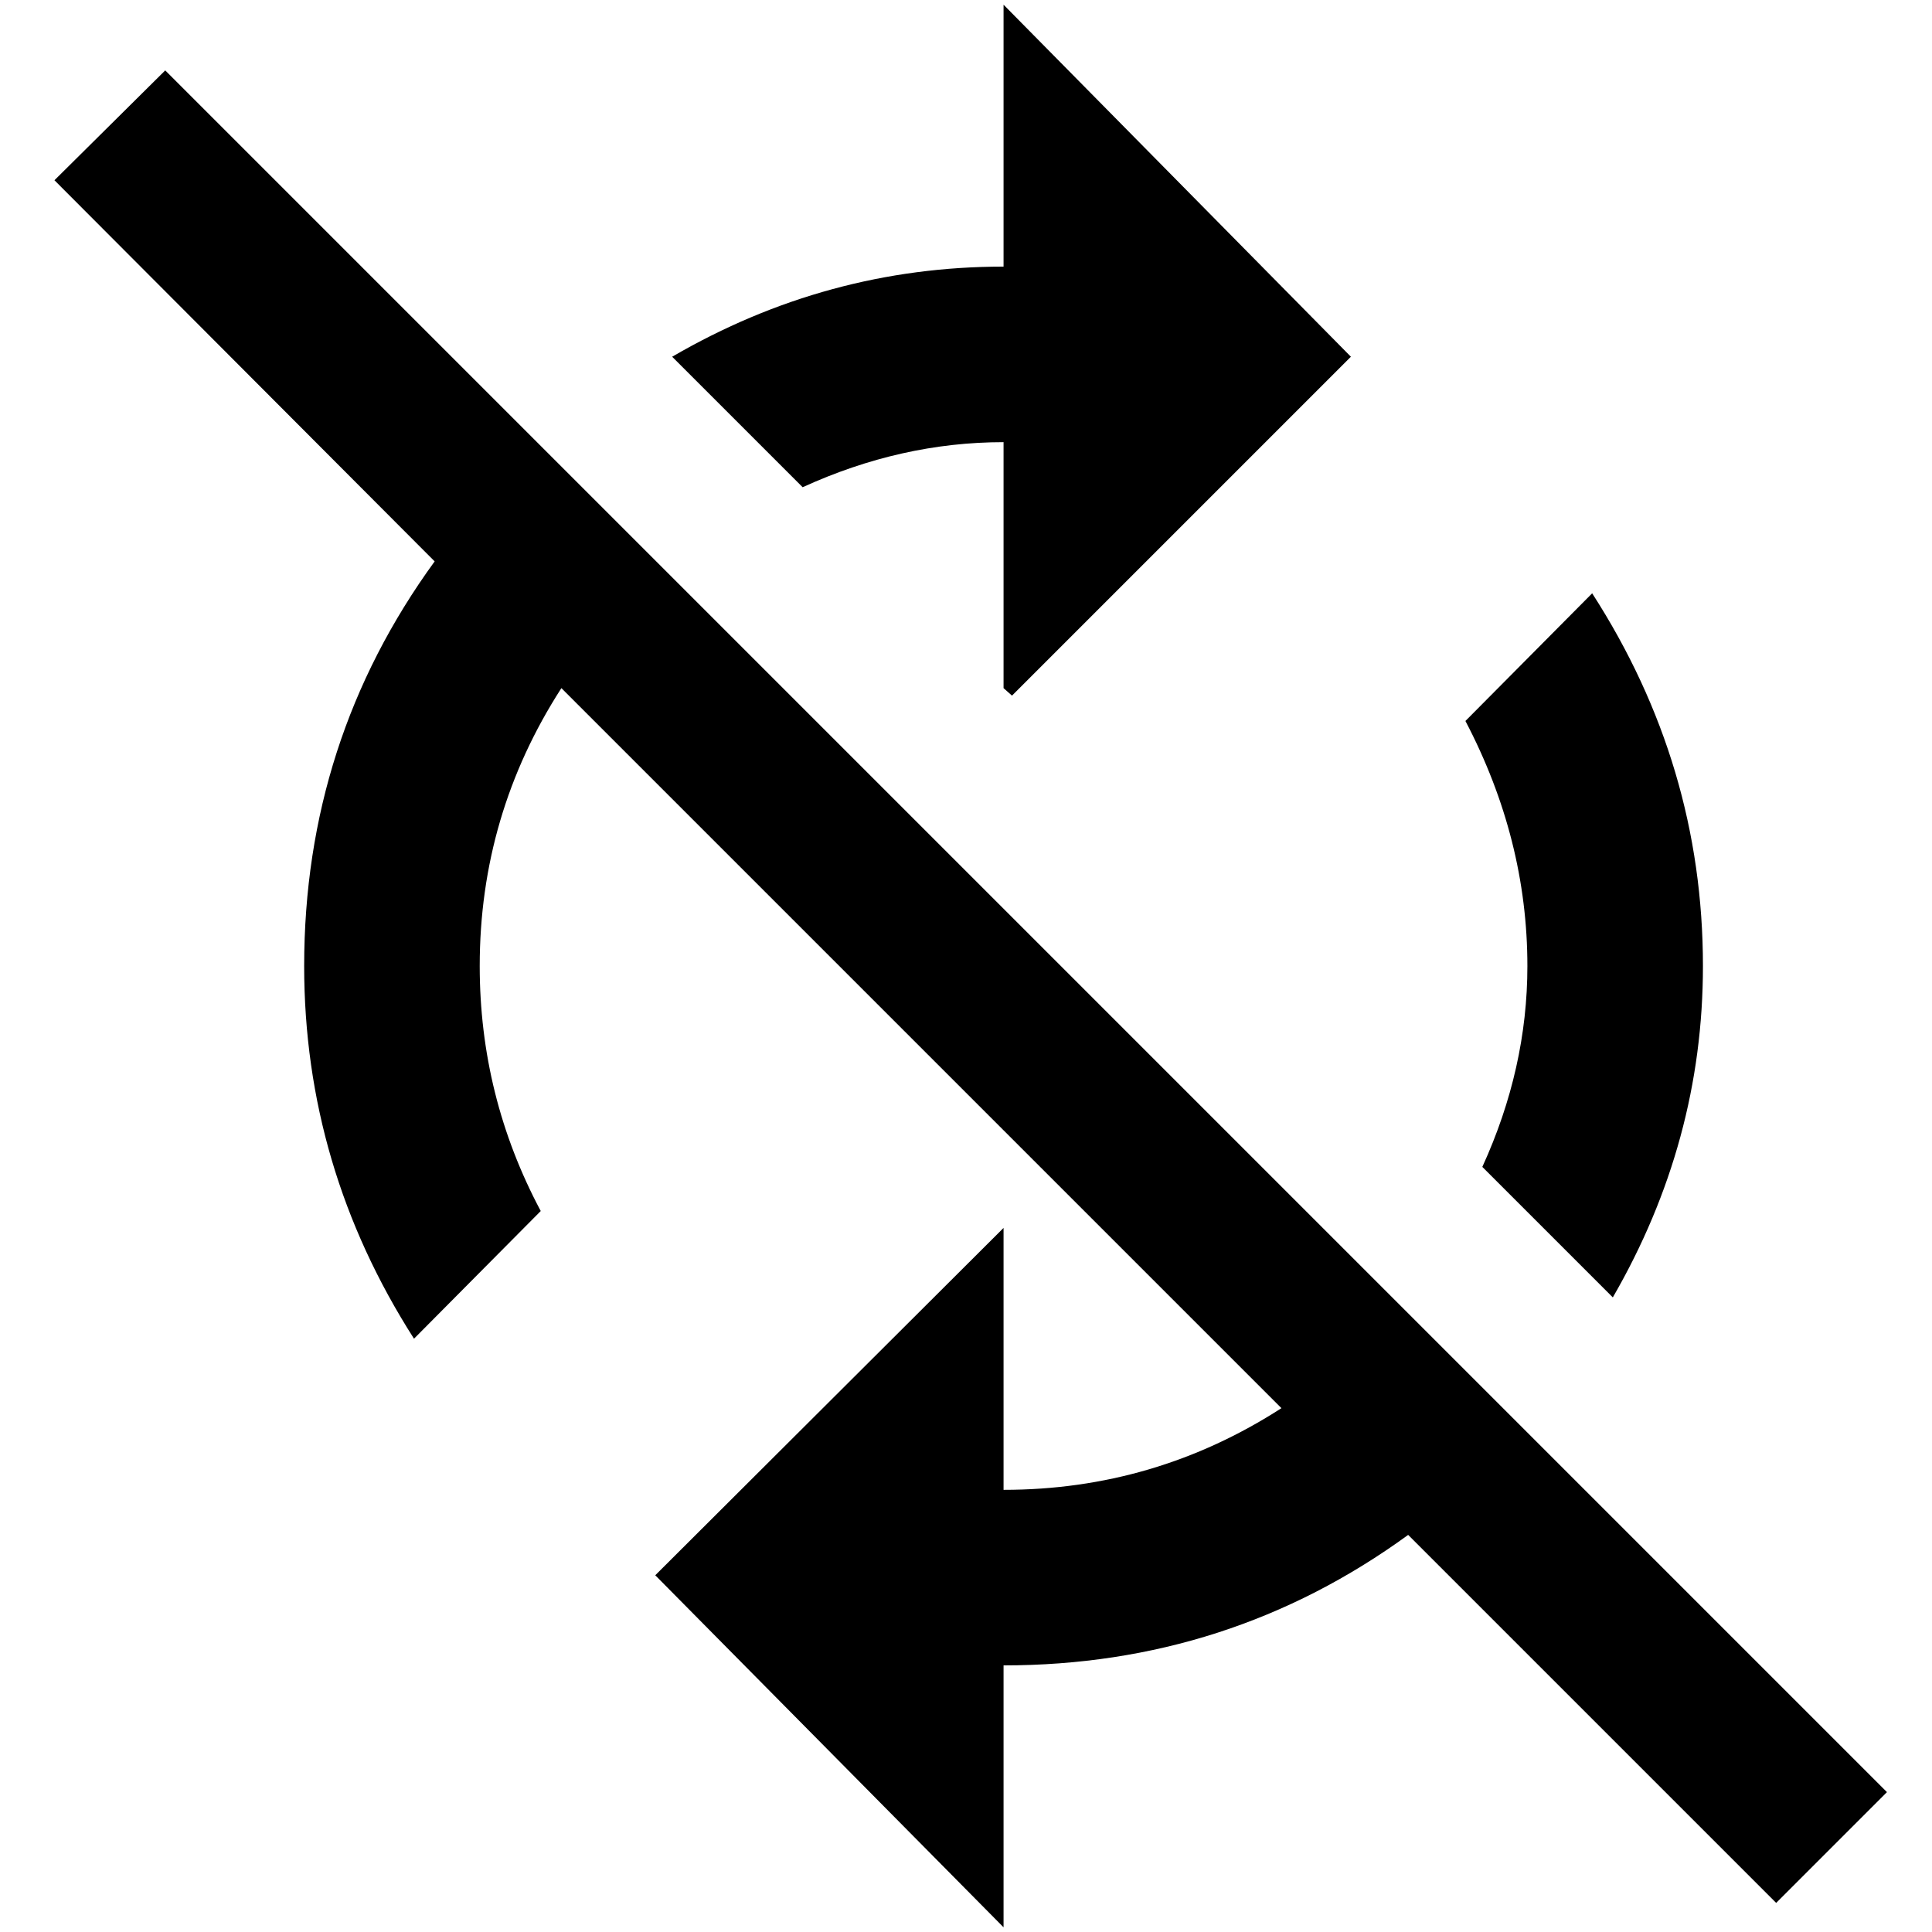 <?xml version="1.0" standalone="no"?>
<!DOCTYPE svg PUBLIC "-//W3C//DTD SVG 1.1//EN" "http://www.w3.org/Graphics/SVG/1.1/DTD/svg11.dtd" >
<svg xmlns="http://www.w3.org/2000/svg" xmlns:xlink="http://www.w3.org/1999/xlink" version="1.1" width="2048" height="2048" viewBox="-10 0 2058 2048">
   <path fill="currentColor"
d="M1617 1024q0 -135 -66 -261l135 -136q118 183 118 397q0 187 -96 353l-139 -139q48 -105 48 -214zM166 70l-118 117l405 406q-139 191 -139 431q0 214 117 397l135 -136q-65 -122 -65 -261q0 -161 87 -296l767 767q-135 87 -296 87v-279l-371 370l371 375v-279
q240 0 431 -139l392 392l118 -118zM1059 466v262l9 8l361 -361l-370 -375v279q-188 0 -353 96l139 139q105 -48 214 -48z" />
</svg>
